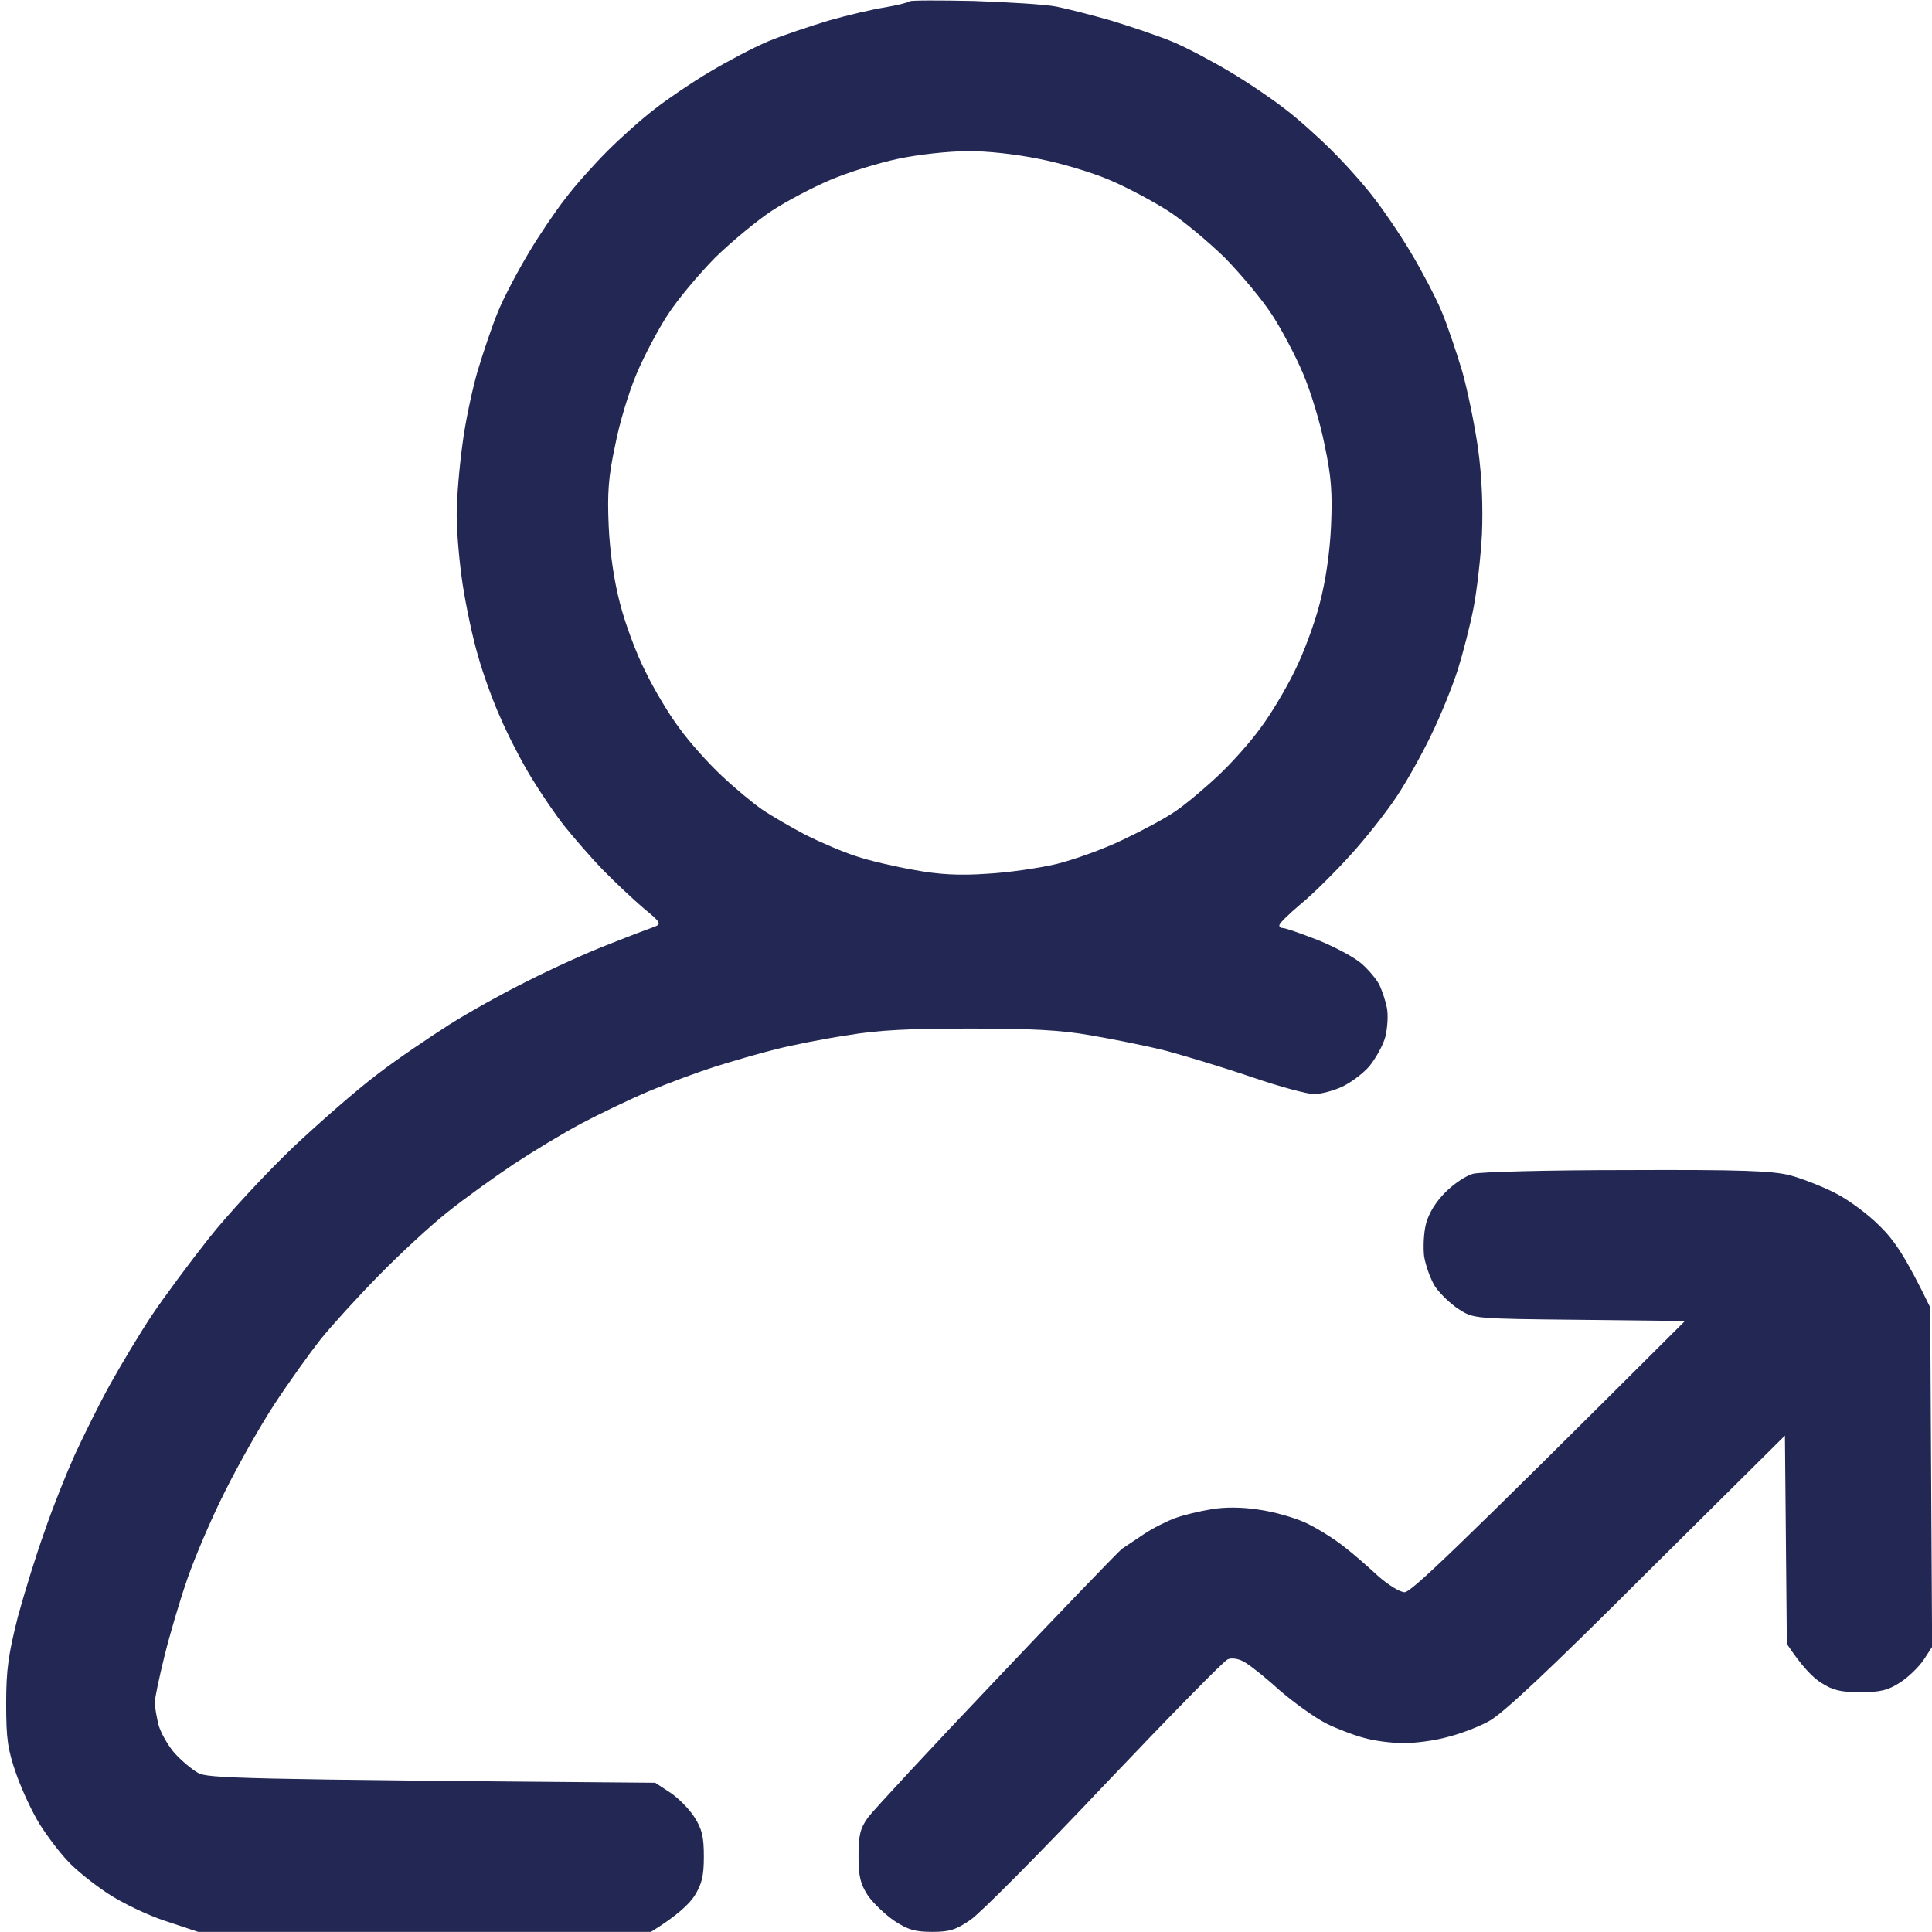 <svg width="16" height="16" viewBox="0 0 16 16" fill="none" xmlns="http://www.w3.org/2000/svg">
<g clip-path="url(#clip0_2690_64075)">
<path fill-rule="evenodd" clip-rule="evenodd" d="M8.063 0.008C8.348 0.018 8.657 0.036 8.751 0.055C8.845 0.074 9.051 0.127 9.204 0.171C9.357 0.218 9.582 0.293 9.704 0.343C9.826 0.393 10.041 0.508 10.188 0.596C10.335 0.683 10.538 0.821 10.641 0.902C10.745 0.98 10.919 1.136 11.032 1.249C11.145 1.361 11.301 1.536 11.379 1.64C11.46 1.743 11.598 1.946 11.685 2.093C11.773 2.24 11.888 2.458 11.938 2.577C11.988 2.696 12.063 2.921 12.11 3.077C12.154 3.233 12.213 3.521 12.241 3.718C12.273 3.955 12.282 4.193 12.273 4.421C12.263 4.611 12.232 4.883 12.204 5.03C12.176 5.177 12.116 5.408 12.073 5.546C12.029 5.683 11.932 5.924 11.857 6.077C11.785 6.23 11.654 6.465 11.569 6.593C11.485 6.721 11.31 6.943 11.185 7.08C11.057 7.221 10.873 7.405 10.773 7.486C10.673 7.571 10.591 7.649 10.595 7.665C10.595 7.677 10.607 7.686 10.626 7.686C10.645 7.686 10.773 7.73 10.916 7.786C11.057 7.843 11.22 7.93 11.279 7.983C11.335 8.033 11.401 8.111 11.423 8.155C11.444 8.199 11.473 8.283 11.485 8.343C11.498 8.402 11.491 8.511 11.473 8.586C11.454 8.658 11.391 8.768 11.338 8.833C11.282 8.896 11.179 8.971 11.11 9.002C11.041 9.033 10.938 9.061 10.882 9.061C10.829 9.061 10.595 8.999 10.37 8.921C10.141 8.843 9.82 8.746 9.657 8.702C9.495 8.661 9.213 8.605 9.032 8.574C8.785 8.53 8.538 8.518 8.032 8.518C7.535 8.518 7.27 8.53 7.016 8.574C6.826 8.602 6.56 8.655 6.423 8.69C6.285 8.724 6.06 8.79 5.923 8.833C5.785 8.877 5.538 8.968 5.376 9.036C5.213 9.105 4.96 9.227 4.813 9.305C4.666 9.383 4.413 9.536 4.251 9.643C4.088 9.752 3.841 9.93 3.704 10.04C3.566 10.149 3.31 10.386 3.135 10.565C2.96 10.743 2.745 10.98 2.654 11.093C2.566 11.205 2.395 11.443 2.276 11.624C2.157 11.805 1.97 12.136 1.86 12.358C1.748 12.58 1.61 12.905 1.551 13.077C1.491 13.249 1.407 13.533 1.363 13.711C1.32 13.886 1.282 14.061 1.282 14.099C1.282 14.139 1.298 14.224 1.313 14.286C1.332 14.352 1.391 14.455 1.445 14.518C1.501 14.58 1.591 14.655 1.641 14.683C1.723 14.727 1.957 14.736 5.426 14.764L5.551 14.846C5.616 14.889 5.707 14.98 5.751 15.049C5.813 15.146 5.829 15.211 5.829 15.374C5.829 15.536 5.813 15.602 5.751 15.702C5.707 15.768 5.61 15.864 5.391 15.999H1.641L1.376 15.911C1.229 15.864 1.013 15.761 0.891 15.68C0.773 15.602 0.62 15.48 0.557 15.408C0.491 15.339 0.388 15.202 0.329 15.108C0.27 15.014 0.182 14.827 0.135 14.693C0.063 14.486 0.051 14.402 0.051 14.108C0.051 13.824 0.07 13.699 0.148 13.389C0.204 13.183 0.304 12.861 0.373 12.671C0.438 12.48 0.551 12.199 0.62 12.046C0.691 11.893 0.82 11.63 0.91 11.468C1.001 11.305 1.157 11.043 1.26 10.889C1.363 10.736 1.576 10.449 1.732 10.252C1.888 10.055 2.198 9.721 2.423 9.505C2.648 9.293 2.963 9.018 3.126 8.896C3.288 8.771 3.557 8.59 3.72 8.486C3.882 8.383 4.179 8.218 4.376 8.121C4.573 8.021 4.876 7.883 5.048 7.818C5.22 7.749 5.388 7.686 5.423 7.674C5.479 7.652 5.47 7.636 5.329 7.521C5.245 7.449 5.091 7.305 4.991 7.202C4.891 7.099 4.751 6.936 4.676 6.843C4.601 6.749 4.476 6.565 4.398 6.436C4.32 6.308 4.207 6.09 4.148 5.952C4.085 5.815 4.001 5.583 3.96 5.436C3.916 5.29 3.86 5.024 3.832 4.843C3.804 4.661 3.782 4.402 3.782 4.265C3.782 4.127 3.804 3.868 3.829 3.686C3.851 3.505 3.91 3.23 3.954 3.077C4.001 2.921 4.076 2.696 4.126 2.577C4.176 2.455 4.291 2.24 4.379 2.093C4.466 1.946 4.604 1.743 4.685 1.64C4.763 1.536 4.92 1.361 5.032 1.249C5.145 1.136 5.32 0.98 5.423 0.902C5.526 0.821 5.729 0.683 5.876 0.596C6.023 0.508 6.241 0.393 6.36 0.343C6.479 0.293 6.707 0.218 6.86 0.171C7.013 0.127 7.226 0.077 7.329 0.061C7.432 0.043 7.523 0.021 7.532 0.011C7.538 0.002 7.779 0.002 8.063 0.008ZM6.876 1.49C6.729 1.552 6.51 1.668 6.391 1.746C6.273 1.824 6.06 1.999 5.92 2.136C5.782 2.277 5.607 2.486 5.529 2.608C5.451 2.727 5.335 2.946 5.273 3.093C5.21 3.24 5.129 3.505 5.095 3.686C5.038 3.949 5.029 4.083 5.041 4.358C5.051 4.574 5.085 4.811 5.135 4.999C5.176 5.161 5.27 5.415 5.345 5.561C5.416 5.708 5.541 5.918 5.626 6.03C5.707 6.143 5.863 6.318 5.973 6.421C6.082 6.524 6.235 6.652 6.313 6.705C6.391 6.758 6.554 6.852 6.673 6.915C6.791 6.974 6.979 7.055 7.088 7.09C7.195 7.127 7.413 7.177 7.573 7.205C7.776 7.243 7.951 7.252 8.173 7.236C8.345 7.227 8.604 7.19 8.751 7.155C8.898 7.118 9.145 7.03 9.298 6.955C9.451 6.883 9.651 6.777 9.735 6.718C9.823 6.658 9.982 6.524 10.091 6.421C10.201 6.318 10.357 6.143 10.438 6.03C10.523 5.918 10.648 5.708 10.72 5.561C10.794 5.415 10.888 5.161 10.929 4.999C10.979 4.811 11.013 4.574 11.023 4.358C11.035 4.083 11.026 3.949 10.97 3.686C10.935 3.505 10.854 3.24 10.791 3.093C10.729 2.946 10.613 2.727 10.535 2.608C10.457 2.486 10.282 2.277 10.145 2.136C10.004 1.999 9.795 1.824 9.673 1.746C9.551 1.668 9.335 1.552 9.188 1.49C9.041 1.427 8.779 1.349 8.601 1.315C8.413 1.277 8.17 1.249 8.01 1.252C7.857 1.252 7.601 1.28 7.438 1.315C7.276 1.349 7.023 1.427 6.876 1.49ZM13.47 9.69C14.419 9.686 14.676 9.696 14.823 9.733C14.919 9.758 15.088 9.824 15.198 9.88C15.304 9.933 15.47 10.055 15.566 10.152C15.688 10.271 15.782 10.408 15.985 10.827L16.001 13.639L15.929 13.749C15.888 13.808 15.801 13.893 15.732 13.936C15.635 13.999 15.569 14.014 15.407 14.014C15.245 14.014 15.179 13.999 15.082 13.936C15.013 13.893 14.923 13.802 14.798 13.614L14.782 11.889L13.632 13.03C12.832 13.83 12.438 14.199 12.329 14.255C12.245 14.302 12.088 14.361 11.985 14.386C11.882 14.415 11.72 14.436 11.626 14.436C11.532 14.436 11.385 14.418 11.298 14.393C11.213 14.371 11.066 14.315 10.979 14.271C10.888 14.224 10.713 14.099 10.591 13.993C10.47 13.883 10.335 13.777 10.294 13.758C10.254 13.736 10.194 13.727 10.166 13.743C10.135 13.755 9.679 14.221 9.148 14.78C8.62 15.339 8.12 15.843 8.038 15.899C7.916 15.983 7.863 15.999 7.72 15.999C7.582 15.999 7.52 15.983 7.407 15.908C7.329 15.855 7.232 15.761 7.188 15.699C7.126 15.602 7.11 15.543 7.11 15.374C7.11 15.199 7.123 15.143 7.188 15.052C7.232 14.993 7.713 14.474 8.257 13.902C8.801 13.327 9.266 12.846 9.291 12.827C9.316 12.811 9.398 12.755 9.473 12.705C9.548 12.655 9.666 12.596 9.735 12.571C9.804 12.546 9.938 12.514 10.032 12.499C10.138 12.48 10.285 12.48 10.423 12.502C10.544 12.518 10.72 12.568 10.813 12.611C10.907 12.655 11.048 12.743 11.126 12.805C11.204 12.864 11.332 12.977 11.413 13.052C11.498 13.127 11.595 13.186 11.632 13.186C11.685 13.186 12.016 12.874 13.954 10.94L13.079 10.93C12.207 10.921 12.204 10.921 12.082 10.843C12.013 10.799 11.926 10.714 11.885 10.655C11.848 10.596 11.807 10.483 11.794 10.405C11.785 10.327 11.791 10.205 11.81 10.133C11.832 10.049 11.891 9.952 11.97 9.874C12.038 9.805 12.141 9.736 12.198 9.721C12.251 9.705 12.826 9.69 13.47 9.69Z" fill="#222754"/>
</g>
<defs>
<clipPath id="clip0_2690_64075">
<rect width="16" height="16" fill="white"/>
</clipPath>
</defs>
</svg>
